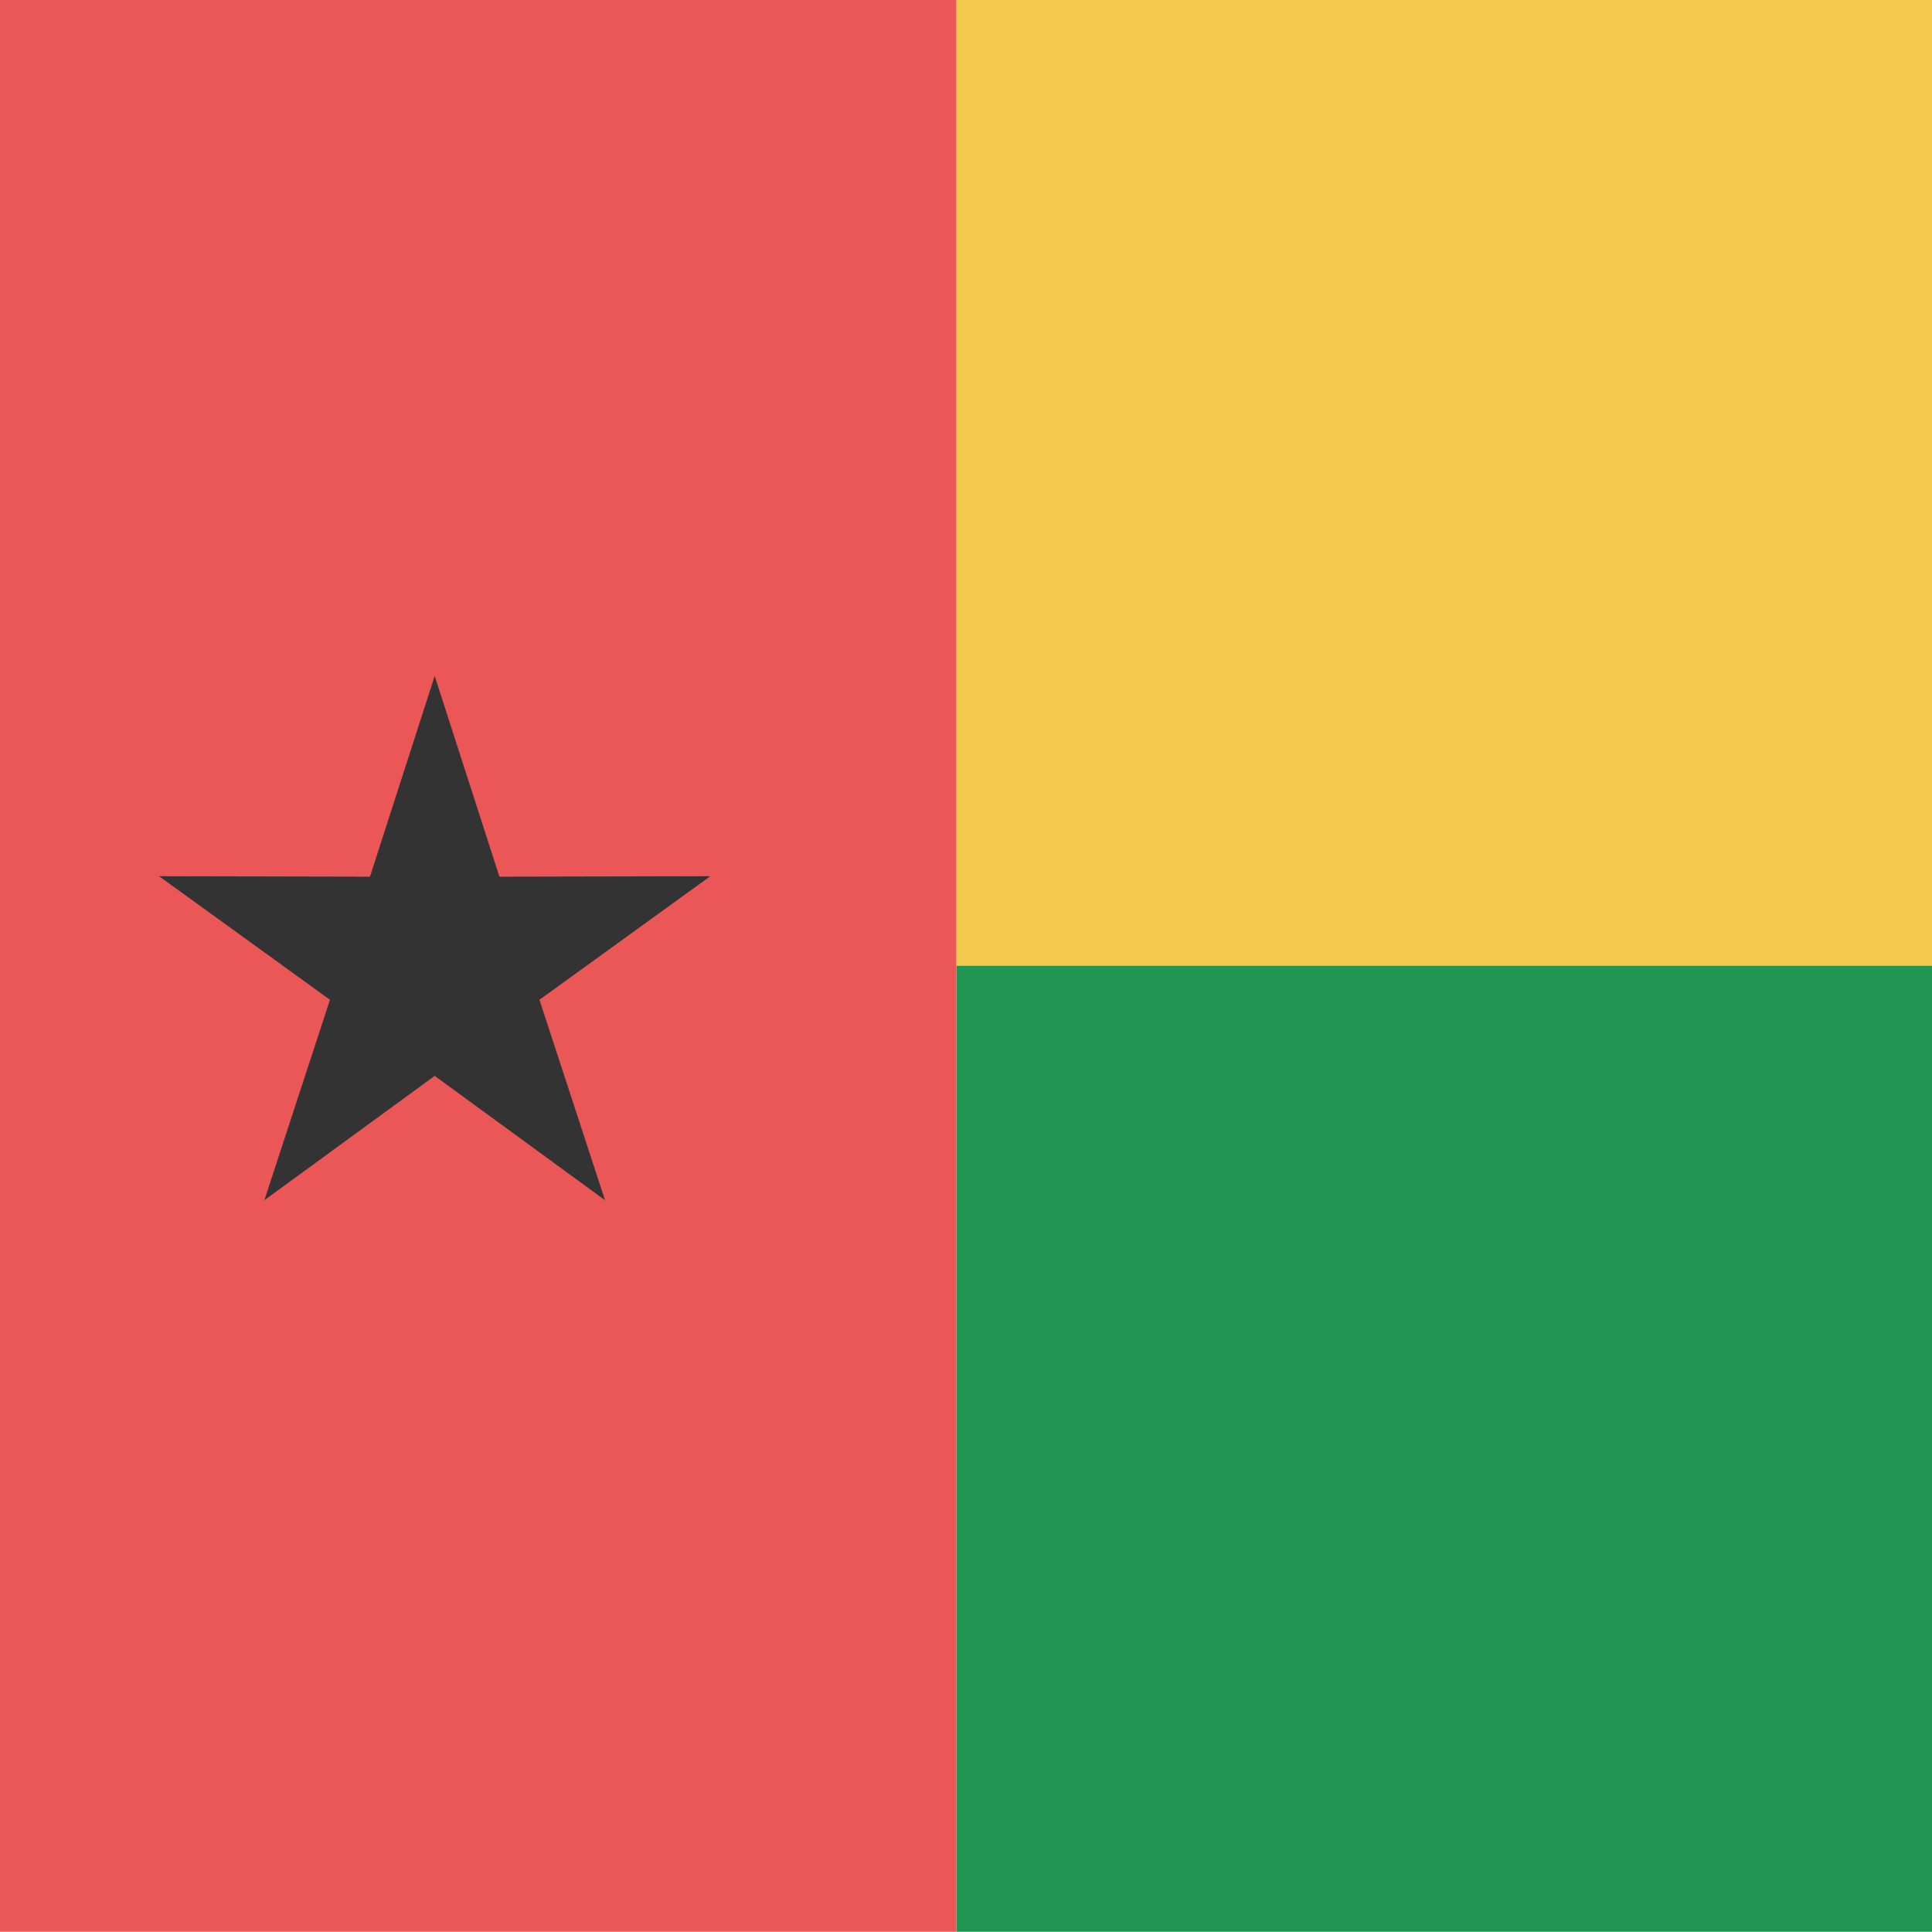 <svg viewBox="0 0 80 80" fill="none">
  <g clip-path="url(#clip0yTNy)">
    <path d="M119.6 -0.01H39.6V39.99H119.6V-0.01Z" fill="#F2C94C" />
    <path d="M119.6 39.99H39.6V79.99H119.6V39.99Z" fill="#219653" />
    <path d="M39.6 -0.01H-0.4V79.99H39.6V-0.01Z" fill="#EB5757" />
    <path d="M18 27.99L20.68 36.301L29.413 36.282L22.337 41.399L25.053 49.698L18 44.55L10.947 49.698L13.663 41.399L6.587 36.282L15.32 36.301L18 27.99Z" fill="#333333" />
  </g>
  <defs>
    <clipPath id="clip0yTNy">
      <rect width="80" height="80" fill="white" />
    </clipPath>
  </defs>
</svg>